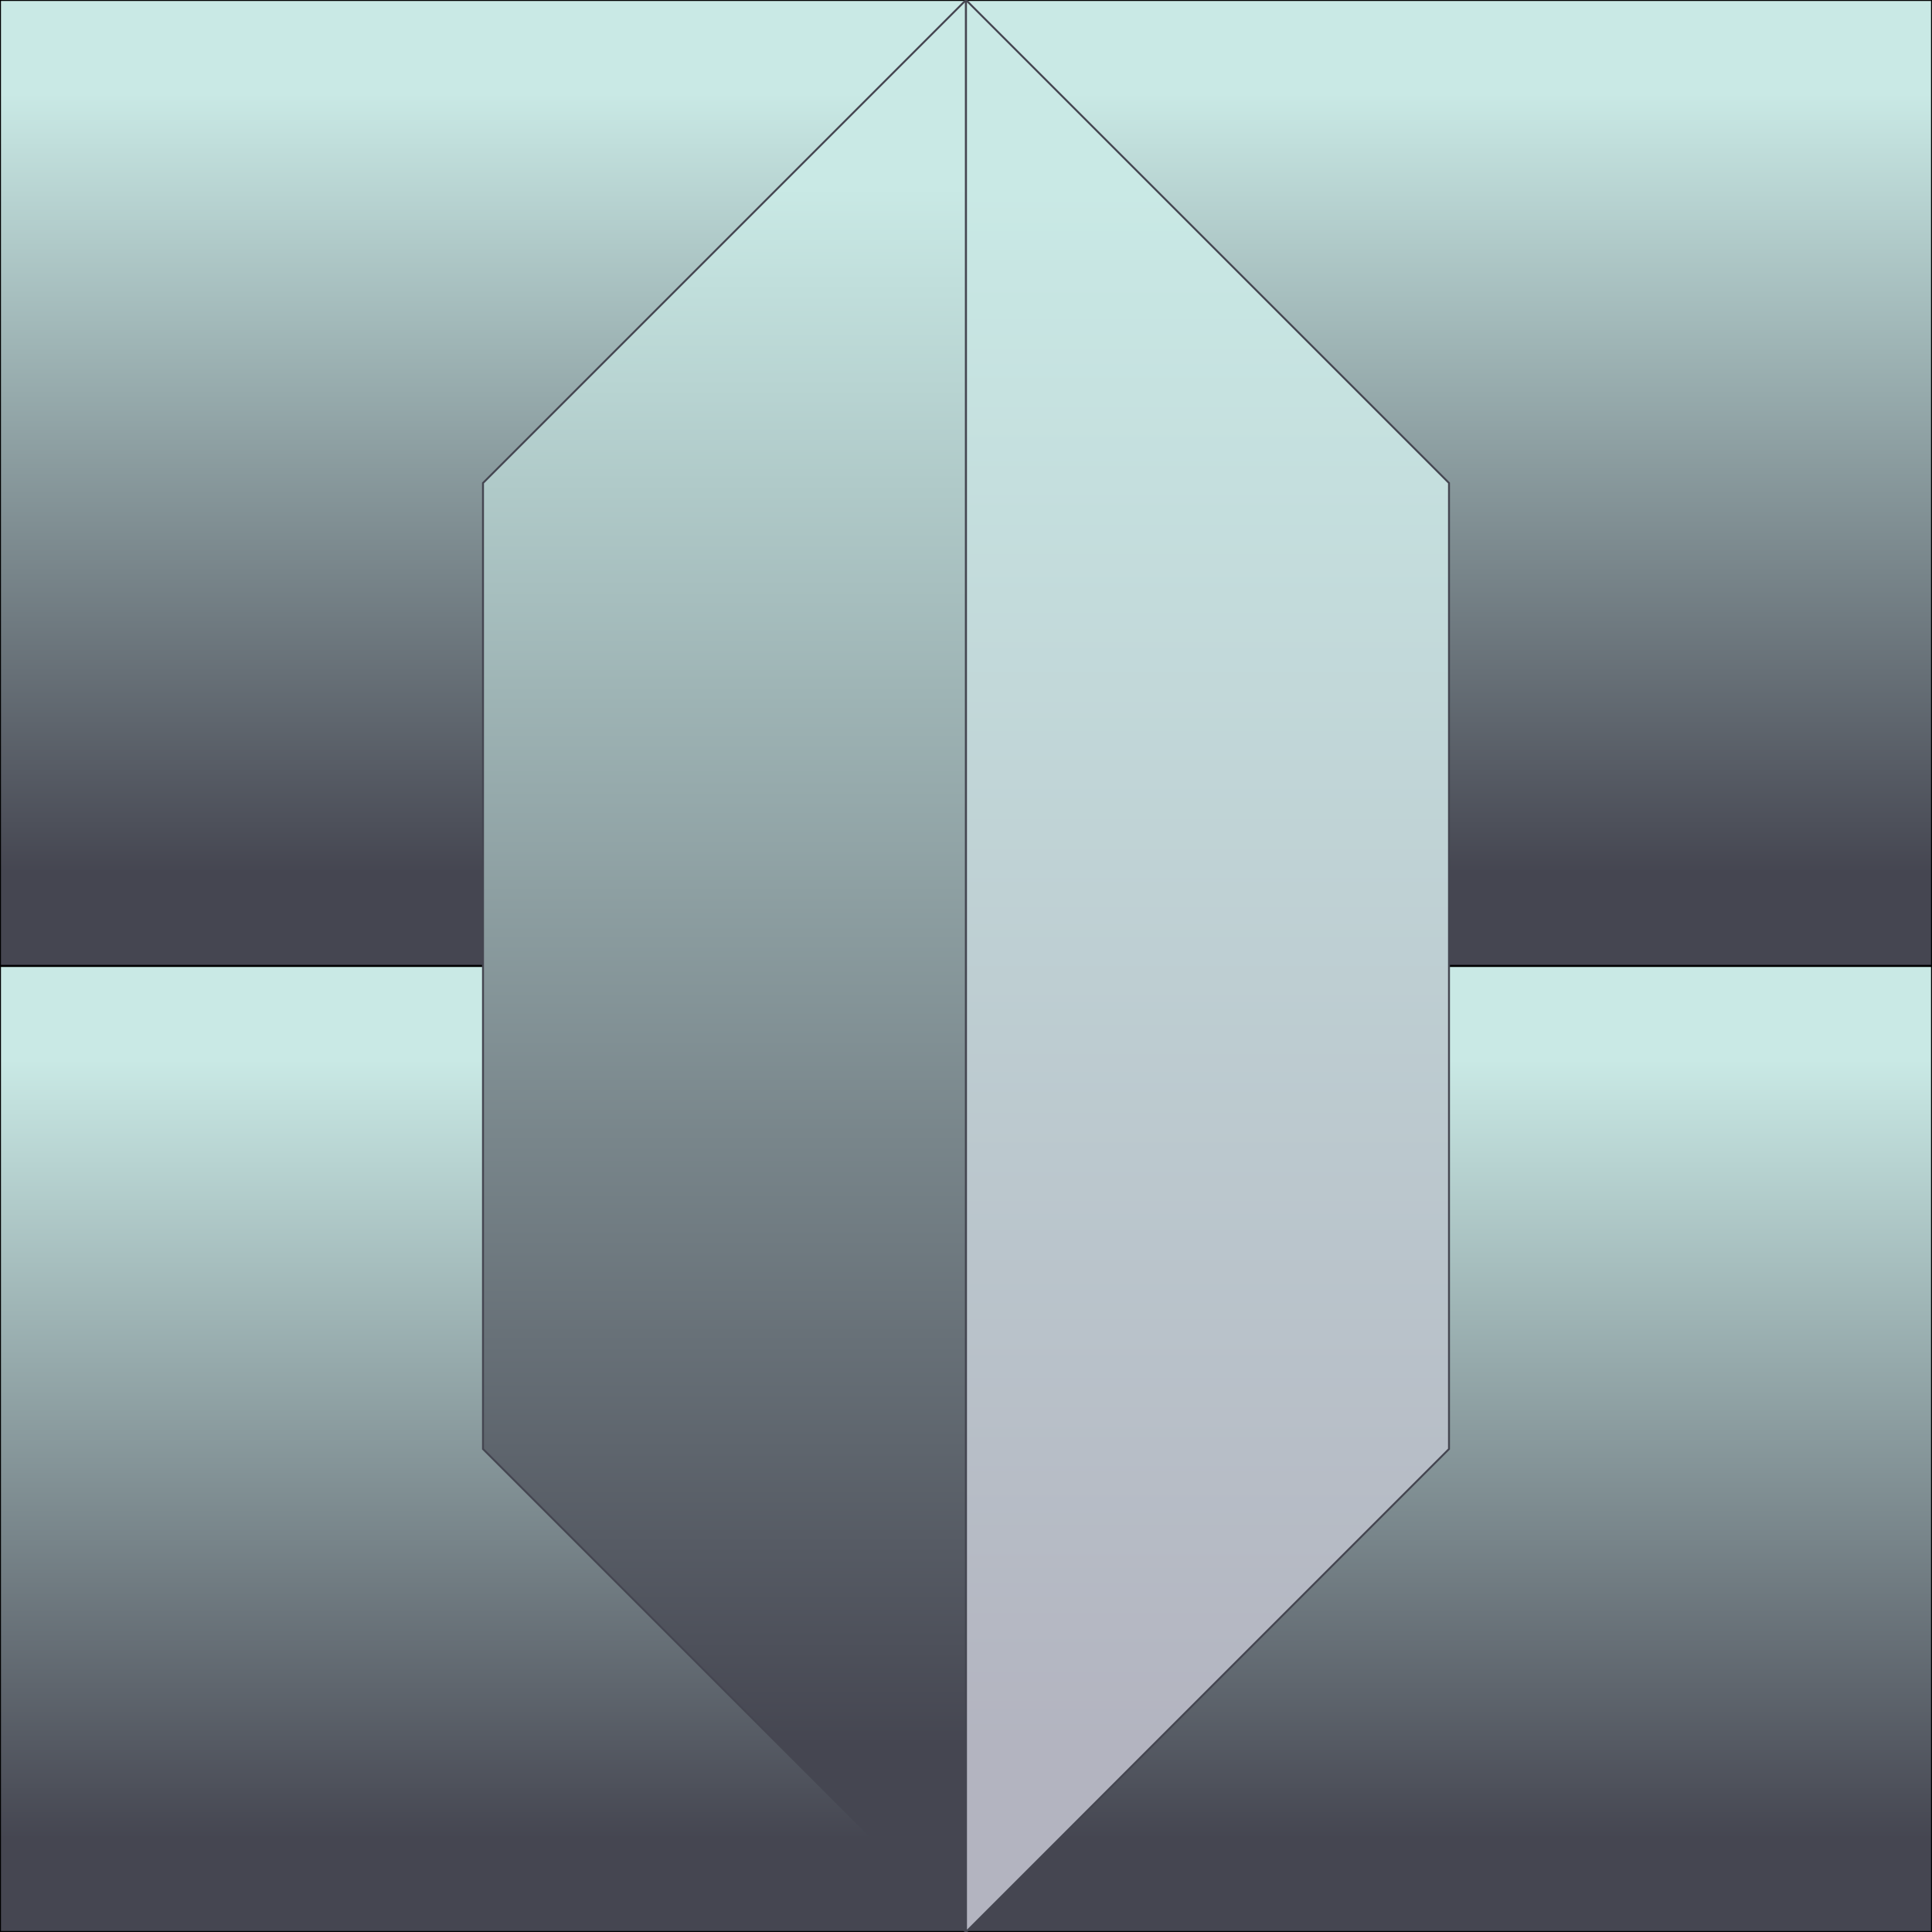 <svg xmlns="http://www.w3.org/2000/svg" xmlns:xlink="http://www.w3.org/1999/xlink" viewBox="0 0 1000 1000" width="100%"
    height="100%" preserveAspectRatio="xMidYMid meet">
    <rect x="0" y="0" width="1000" height="1000" fill="#808080" stroke="none"/>
    <style>
        rect.canvas {
            stroke-width: 1;
            stroke: #000000;
            fill: #ffffff;
            visibility: visible;
        }

        line.grid {
            stroke-width: 1;
            stroke: #ff00ff;
            visibility: hidden;
        }

        line.el {
            stroke-width: 1;
            stroke: #000000;
            visibility: hidden;
        }

        polygon.el {
            stroke-width: 1;
            stroke: #454651;
            fill: none;
        }
    </style>
    <defs>
        <pattern id="img1" height="100%" width="100%" patternContentUnits="objectBoundingBox" patternTransform="rotate(0)
                             skewX(0) skewY(45)
                             ">
            >
            <image x="0" y="0" height="1" width="1" preserveAspectRatio="none" href="result.svg" />
        </pattern>
        <pattern id="img2" height="100%" width="100%" patternContentUnits="objectBoundingBox" atternTransform="rotate(0)
                             skewX(0) skewY(45)
                             ">
            <image x="0" y="0" height="1" width="1" preserveAspectRatio="none" href="result.svg" />
        </pattern>
        <linearGradient id="wall1" gradientTransform="rotate(90)">
                <stop offset="10%" stop-color="#c9e9e5"></stop>
                <stop offset="90%" stop-color="#454651"></stop>
            </linearGradient>
            <linearGradient id="wall2" gradientTransform="rotate(90)">
                <stop offset="10%" stop-color="#c9e9e5"></stop>
                <stop offset="90%" stop-color="#b3b4c0"></stop>
            </linearGradient>
    </defs>
    <rect id="canvas" x="0.0" y="0.0" width="1000" height="1000" class="canvas"></rect>
     <rect id="canvas" x="0.0" y="0.0" width="1000" height="500" class="canvas" style="fill:url(#wall1)"></rect>
      <rect id="canvas" x="0.0" y="0.0" width="1000" height="500" class="canvas" style="fill:url(#wall1)" transform="translate(0,500)"></rect>
    <g id="main">
        <line x1="500" y1="0" x2="500" y2="1000" class="grid"></line>
        <line x1="0" y1="500" x2="1000" y2="500" class="grid"></line>

        <line x1="0" y1="500" x2="500" y2="0" class="grid"></line>
        <line x1="500" y1="0" x2="1000" y2="500" class="grid"></line>

        <line x1="1000" y1="500" x2="500" y2="1000" class="grid"></line>
        <line x1="500" y1="1000" x2="0" y2="500" class="grid"></line>

        <line x1="250" y1="250" x2="250" y2="750" class="el"></line>
        <line x1="750" y1="250" x2="750" y2="750" class="el"></line>

        <polygon id="s1" points="250,250 500,0 500,1000 250,750" class="el" style="fill:url(#wall1)" />
        <polygon id="s2" points="500,0 750,250 750,750 500,1000" class="el" style="fill:url(#wall2)"/>

    </g>
</svg>